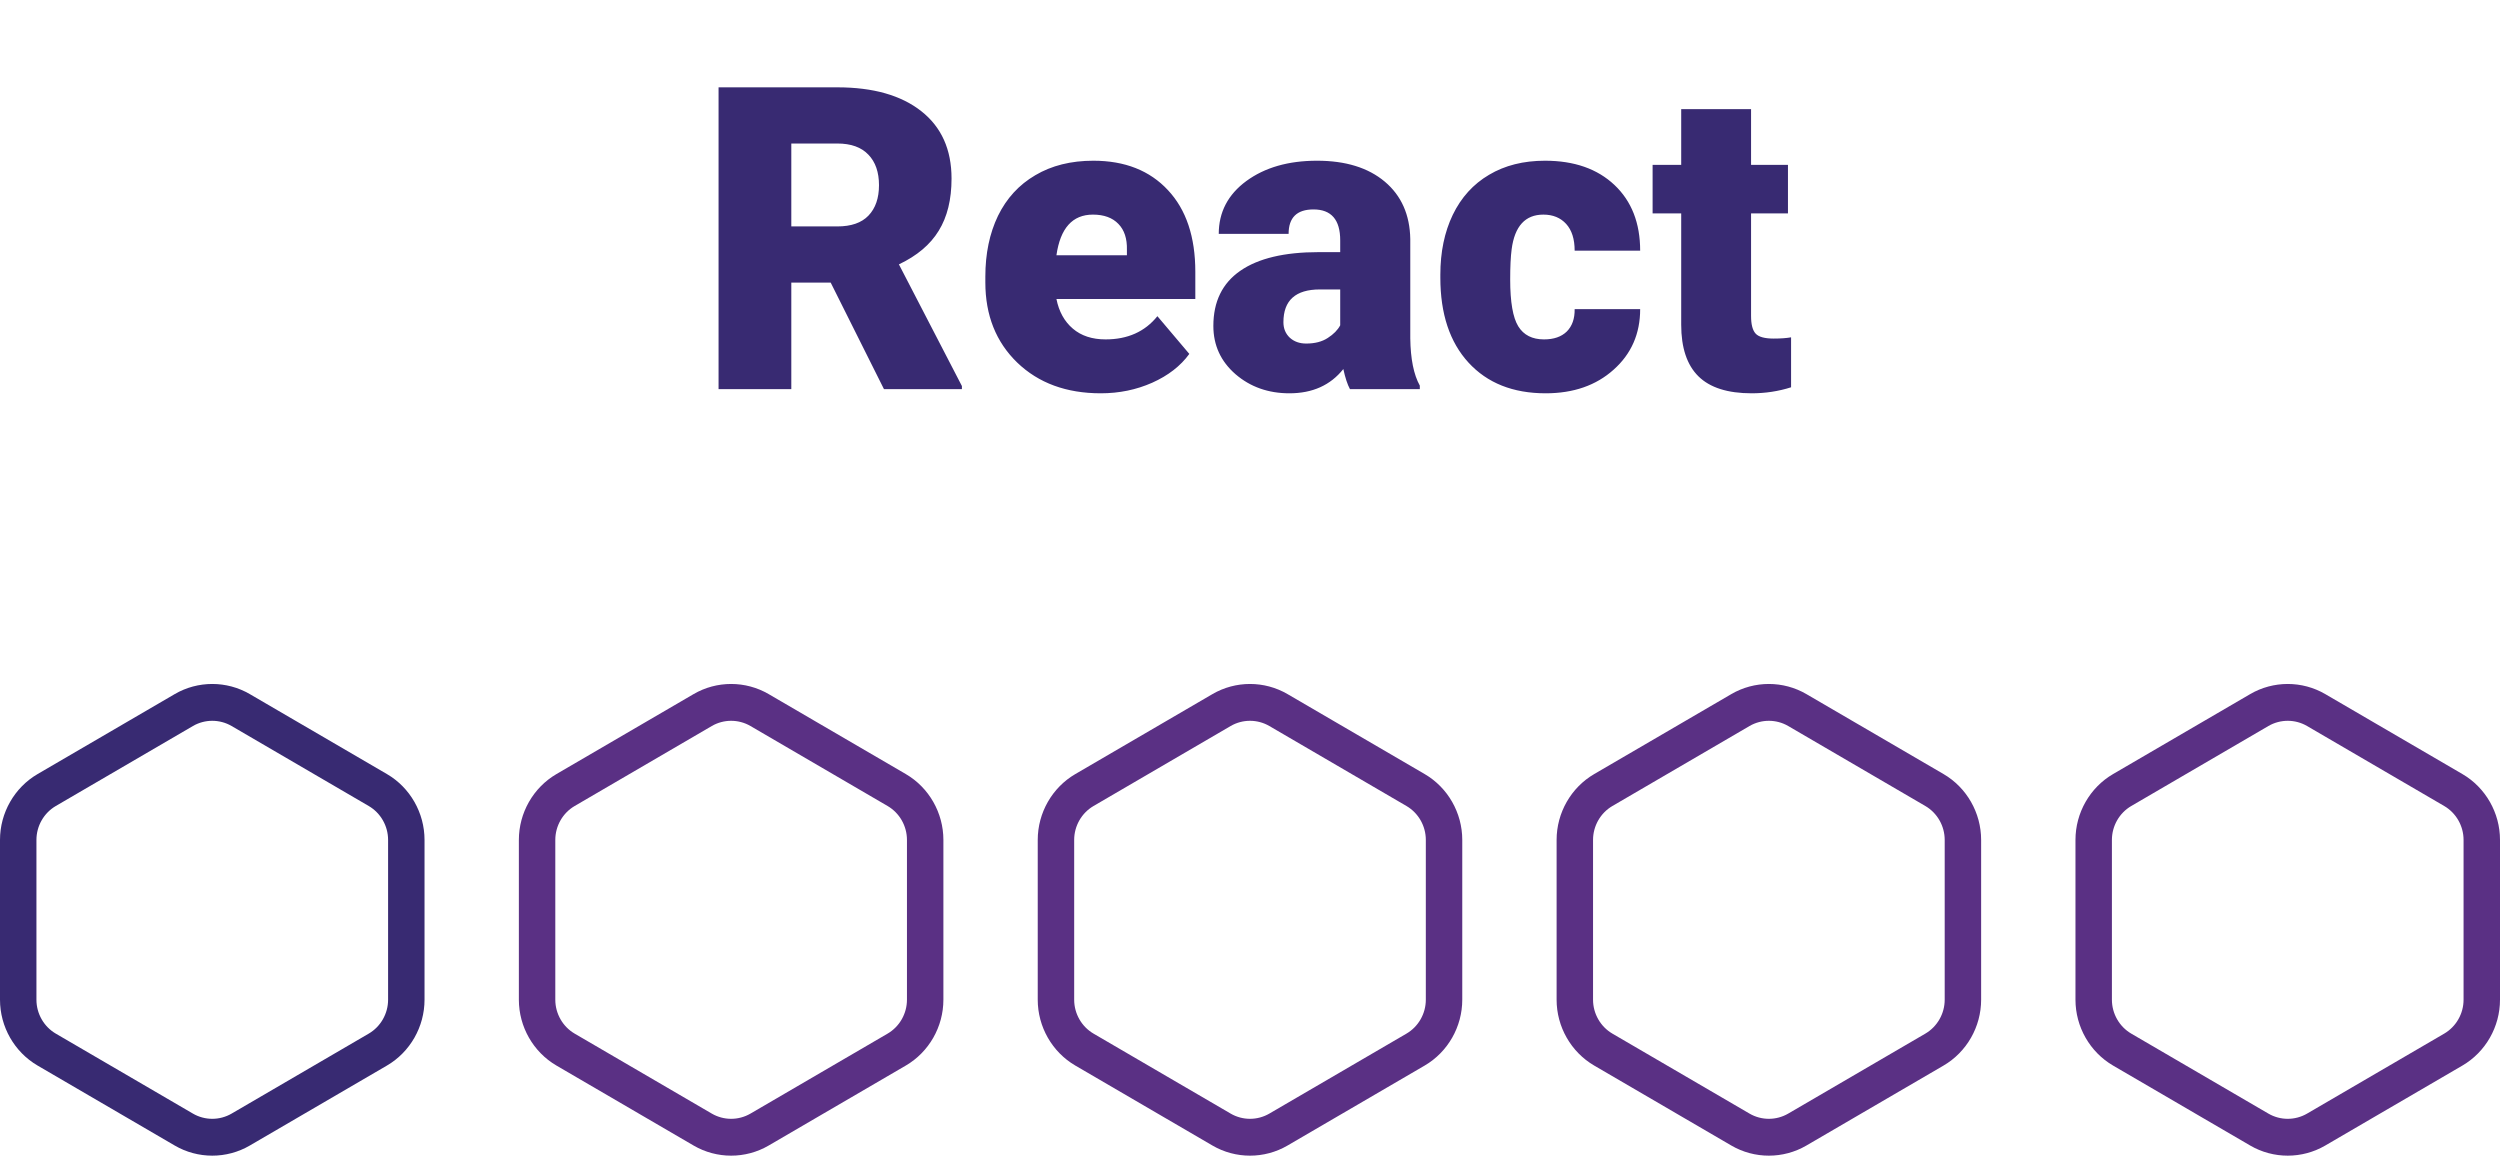 <svg width="212" height="98" viewBox="0 0 212 98" fill="none" xmlns="http://www.w3.org/2000/svg">
<path d="M70.443 23.965H67.103V33H60.934V7.406H71.006C74.041 7.406 76.414 8.08 78.125 9.428C79.836 10.775 80.691 12.68 80.691 15.141C80.691 16.922 80.328 18.398 79.602 19.57C78.887 20.742 77.762 21.691 76.227 22.418L81.57 32.736V33H74.961L70.443 23.965ZM67.103 19.201H71.006C72.178 19.201 73.057 18.896 73.643 18.287C74.24 17.666 74.539 16.805 74.539 15.703C74.539 14.602 74.24 13.74 73.643 13.119C73.045 12.486 72.166 12.17 71.006 12.17H67.103V19.201ZM93.348 33.352C90.43 33.352 88.068 32.484 86.264 30.75C84.459 29.004 83.557 26.736 83.557 23.947V23.455C83.557 21.51 83.914 19.793 84.629 18.305C85.356 16.816 86.41 15.668 87.793 14.859C89.176 14.039 90.816 13.629 92.715 13.629C95.387 13.629 97.496 14.461 99.043 16.125C100.59 17.777 101.363 20.086 101.363 23.051V25.354H89.586C89.797 26.42 90.26 27.258 90.975 27.867C91.689 28.477 92.615 28.781 93.752 28.781C95.627 28.781 97.092 28.125 98.147 26.812L100.854 30.012C100.115 31.031 99.066 31.846 97.707 32.455C96.359 33.053 94.906 33.352 93.348 33.352ZM92.68 18.199C90.945 18.199 89.914 19.348 89.586 21.645H95.562V21.188C95.586 20.238 95.346 19.506 94.842 18.99C94.338 18.463 93.617 18.199 92.68 18.199ZM114.477 33C114.266 32.613 114.078 32.045 113.914 31.295C112.824 32.666 111.301 33.352 109.344 33.352C107.551 33.352 106.027 32.812 104.773 31.734C103.52 30.645 102.893 29.279 102.893 27.639C102.893 25.576 103.654 24.018 105.178 22.963C106.701 21.908 108.916 21.381 111.822 21.381H113.65V20.379C113.65 18.633 112.895 17.76 111.383 17.76C109.977 17.76 109.273 18.451 109.273 19.834H103.35C103.35 17.994 104.129 16.5 105.688 15.352C107.258 14.203 109.256 13.629 111.682 13.629C114.107 13.629 116.023 14.221 117.43 15.404C118.836 16.588 119.557 18.211 119.592 20.273V28.693C119.615 30.439 119.885 31.775 120.4 32.701V33H114.477ZM110.768 29.133C111.506 29.133 112.115 28.975 112.596 28.658C113.088 28.342 113.439 27.984 113.65 27.586V24.545H111.928C109.865 24.545 108.834 25.471 108.834 27.322C108.834 27.861 109.016 28.301 109.379 28.641C109.742 28.969 110.205 29.133 110.768 29.133ZM130.93 28.781C131.762 28.781 132.406 28.559 132.863 28.113C133.32 27.656 133.543 27.023 133.531 26.215H139.086C139.086 28.301 138.336 30.012 136.836 31.348C135.348 32.684 133.426 33.352 131.07 33.352C128.305 33.352 126.125 32.484 124.531 30.75C122.938 29.016 122.141 26.613 122.141 23.543V23.297C122.141 21.375 122.492 19.682 123.195 18.217C123.91 16.74 124.936 15.609 126.271 14.824C127.607 14.027 129.189 13.629 131.018 13.629C133.49 13.629 135.453 14.315 136.906 15.685C138.359 17.057 139.086 18.914 139.086 21.258H133.531C133.531 20.273 133.291 19.518 132.811 18.99C132.33 18.463 131.686 18.199 130.877 18.199C129.342 18.199 128.445 19.178 128.188 21.135C128.105 21.756 128.064 22.611 128.064 23.701C128.064 25.611 128.293 26.936 128.75 27.674C129.207 28.412 129.934 28.781 130.93 28.781ZM148.49 9.252V13.98H151.619V18.094H148.49V26.795C148.49 27.51 148.619 28.008 148.877 28.289C149.135 28.57 149.645 28.711 150.406 28.711C150.992 28.711 151.484 28.676 151.883 28.605V32.842C150.816 33.182 149.703 33.352 148.543 33.352C146.504 33.352 144.998 32.871 144.025 31.91C143.053 30.949 142.566 29.49 142.566 27.533V18.094H140.141V13.98H142.566V9.252H148.49Z" fill="#382A72"/>
<path d="M32.811 65.64L21.183 58.859C19.22 57.714 16.78 57.714 14.817 58.859L3.189 65.64C1.222 66.787 0 68.927 0 71.224V84.776C0 87.073 1.222 89.213 3.189 90.36L14.817 97.141C16.78 98.287 19.22 98.286 21.183 97.141L32.811 90.36C34.778 89.213 36 87.073 36 84.776V71.224C36 68.927 34.778 66.787 32.811 65.64ZM32.91 84.776C32.91 85.959 32.28 87.061 31.267 87.652L19.64 94.433C18.628 95.023 17.372 95.023 16.36 94.433L4.733 87.652C3.72 87.061 3.09 85.959 3.09 84.776V71.224C3.09 70.041 3.72 68.939 4.733 68.348L16.36 61.566C17.372 60.977 18.629 60.977 19.64 61.566L31.267 68.348C32.28 68.939 32.91 70.041 32.91 71.224V84.776Z" fill="#382A72"/>
<path d="M76.811 65.64L65.183 58.859C63.22 57.714 60.78 57.714 58.817 58.859L47.189 65.64C45.222 66.787 44 68.927 44 71.224V84.776C44 87.073 45.222 89.213 47.189 90.36L58.817 97.141C60.781 98.287 63.22 98.286 65.183 97.141L76.811 90.36C78.778 89.213 80 87.073 80 84.776V71.224C80 68.927 78.778 66.787 76.811 65.64ZM76.91 84.776C76.91 85.959 76.28 87.061 75.267 87.652L63.64 94.433C62.628 95.023 61.372 95.023 60.36 94.433L48.733 87.652C47.72 87.061 47.09 85.959 47.09 84.776V71.224C47.09 70.041 47.72 68.939 48.733 68.348L60.36 61.566C61.372 60.977 62.629 60.977 63.64 61.566L75.267 68.348C76.28 68.939 76.91 70.041 76.91 71.224V84.776Z" fill="#5A3084"/>
<path d="M120.811 65.64L109.183 58.859C107.22 57.714 104.78 57.714 102.817 58.859L91.189 65.64C89.222 66.787 88 68.927 88 71.224V84.776C88 87.073 89.222 89.213 91.189 90.36L102.817 97.141C104.78 98.287 107.22 98.286 109.183 97.141L120.811 90.36C122.778 89.213 124 87.073 124 84.776V71.224C124 68.927 122.778 66.787 120.811 65.64ZM120.91 84.776C120.91 85.959 120.28 87.061 119.267 87.652L107.64 94.433C106.628 95.023 105.372 95.023 104.36 94.433L92.733 87.652C91.72 87.061 91.09 85.959 91.09 84.776V71.224C91.09 70.041 91.72 68.939 92.733 68.348L104.36 61.566C105.372 60.977 106.629 60.977 107.64 61.566L119.267 68.348C120.28 68.939 120.91 70.041 120.91 71.224V84.776Z" fill="#5A3084"/>
<path d="M164.811 65.64L153.183 58.859C151.22 57.714 148.78 57.714 146.817 58.859L135.189 65.64C133.222 66.787 132 68.927 132 71.224V84.776C132 87.073 133.222 89.213 135.189 90.36L146.817 97.141C148.78 98.287 151.22 98.286 153.183 97.141L164.811 90.36C166.778 89.213 168 87.073 168 84.776V71.224C168 68.927 166.778 66.787 164.811 65.64ZM164.91 84.776C164.91 85.959 164.28 87.061 163.267 87.652L151.64 94.433C150.628 95.023 149.372 95.023 148.36 94.433L136.733 87.652C135.72 87.061 135.09 85.959 135.09 84.776V71.224C135.09 70.041 135.72 68.939 136.733 68.348L148.36 61.566C149.372 60.977 150.629 60.977 151.64 61.566L163.267 68.348C164.28 68.939 164.91 70.041 164.91 71.224V84.776Z" fill="#5A3084"/>
<path d="M208.811 65.64L197.183 58.859C195.22 57.714 192.78 57.714 190.817 58.859L179.189 65.64C177.222 66.787 176 68.927 176 71.224V84.776C176 87.073 177.222 89.213 179.189 90.36L190.817 97.141C192.78 98.287 195.22 98.286 197.183 97.141L208.811 90.36C210.778 89.213 212 87.073 212 84.776V71.224C212 68.927 210.778 66.787 208.811 65.64ZM208.91 84.776C208.91 85.959 208.28 87.061 207.267 87.652L195.64 94.433C194.628 95.023 193.372 95.023 192.36 94.433L180.733 87.652C179.72 87.061 179.09 85.959 179.09 84.776V71.224C179.09 70.041 179.72 68.939 180.733 68.348L192.36 61.566C193.372 60.977 194.629 60.977 195.64 61.566L207.267 68.348C208.28 68.939 208.91 70.041 208.91 71.224V84.776Z" fill="#5A3084"/>
</svg>
